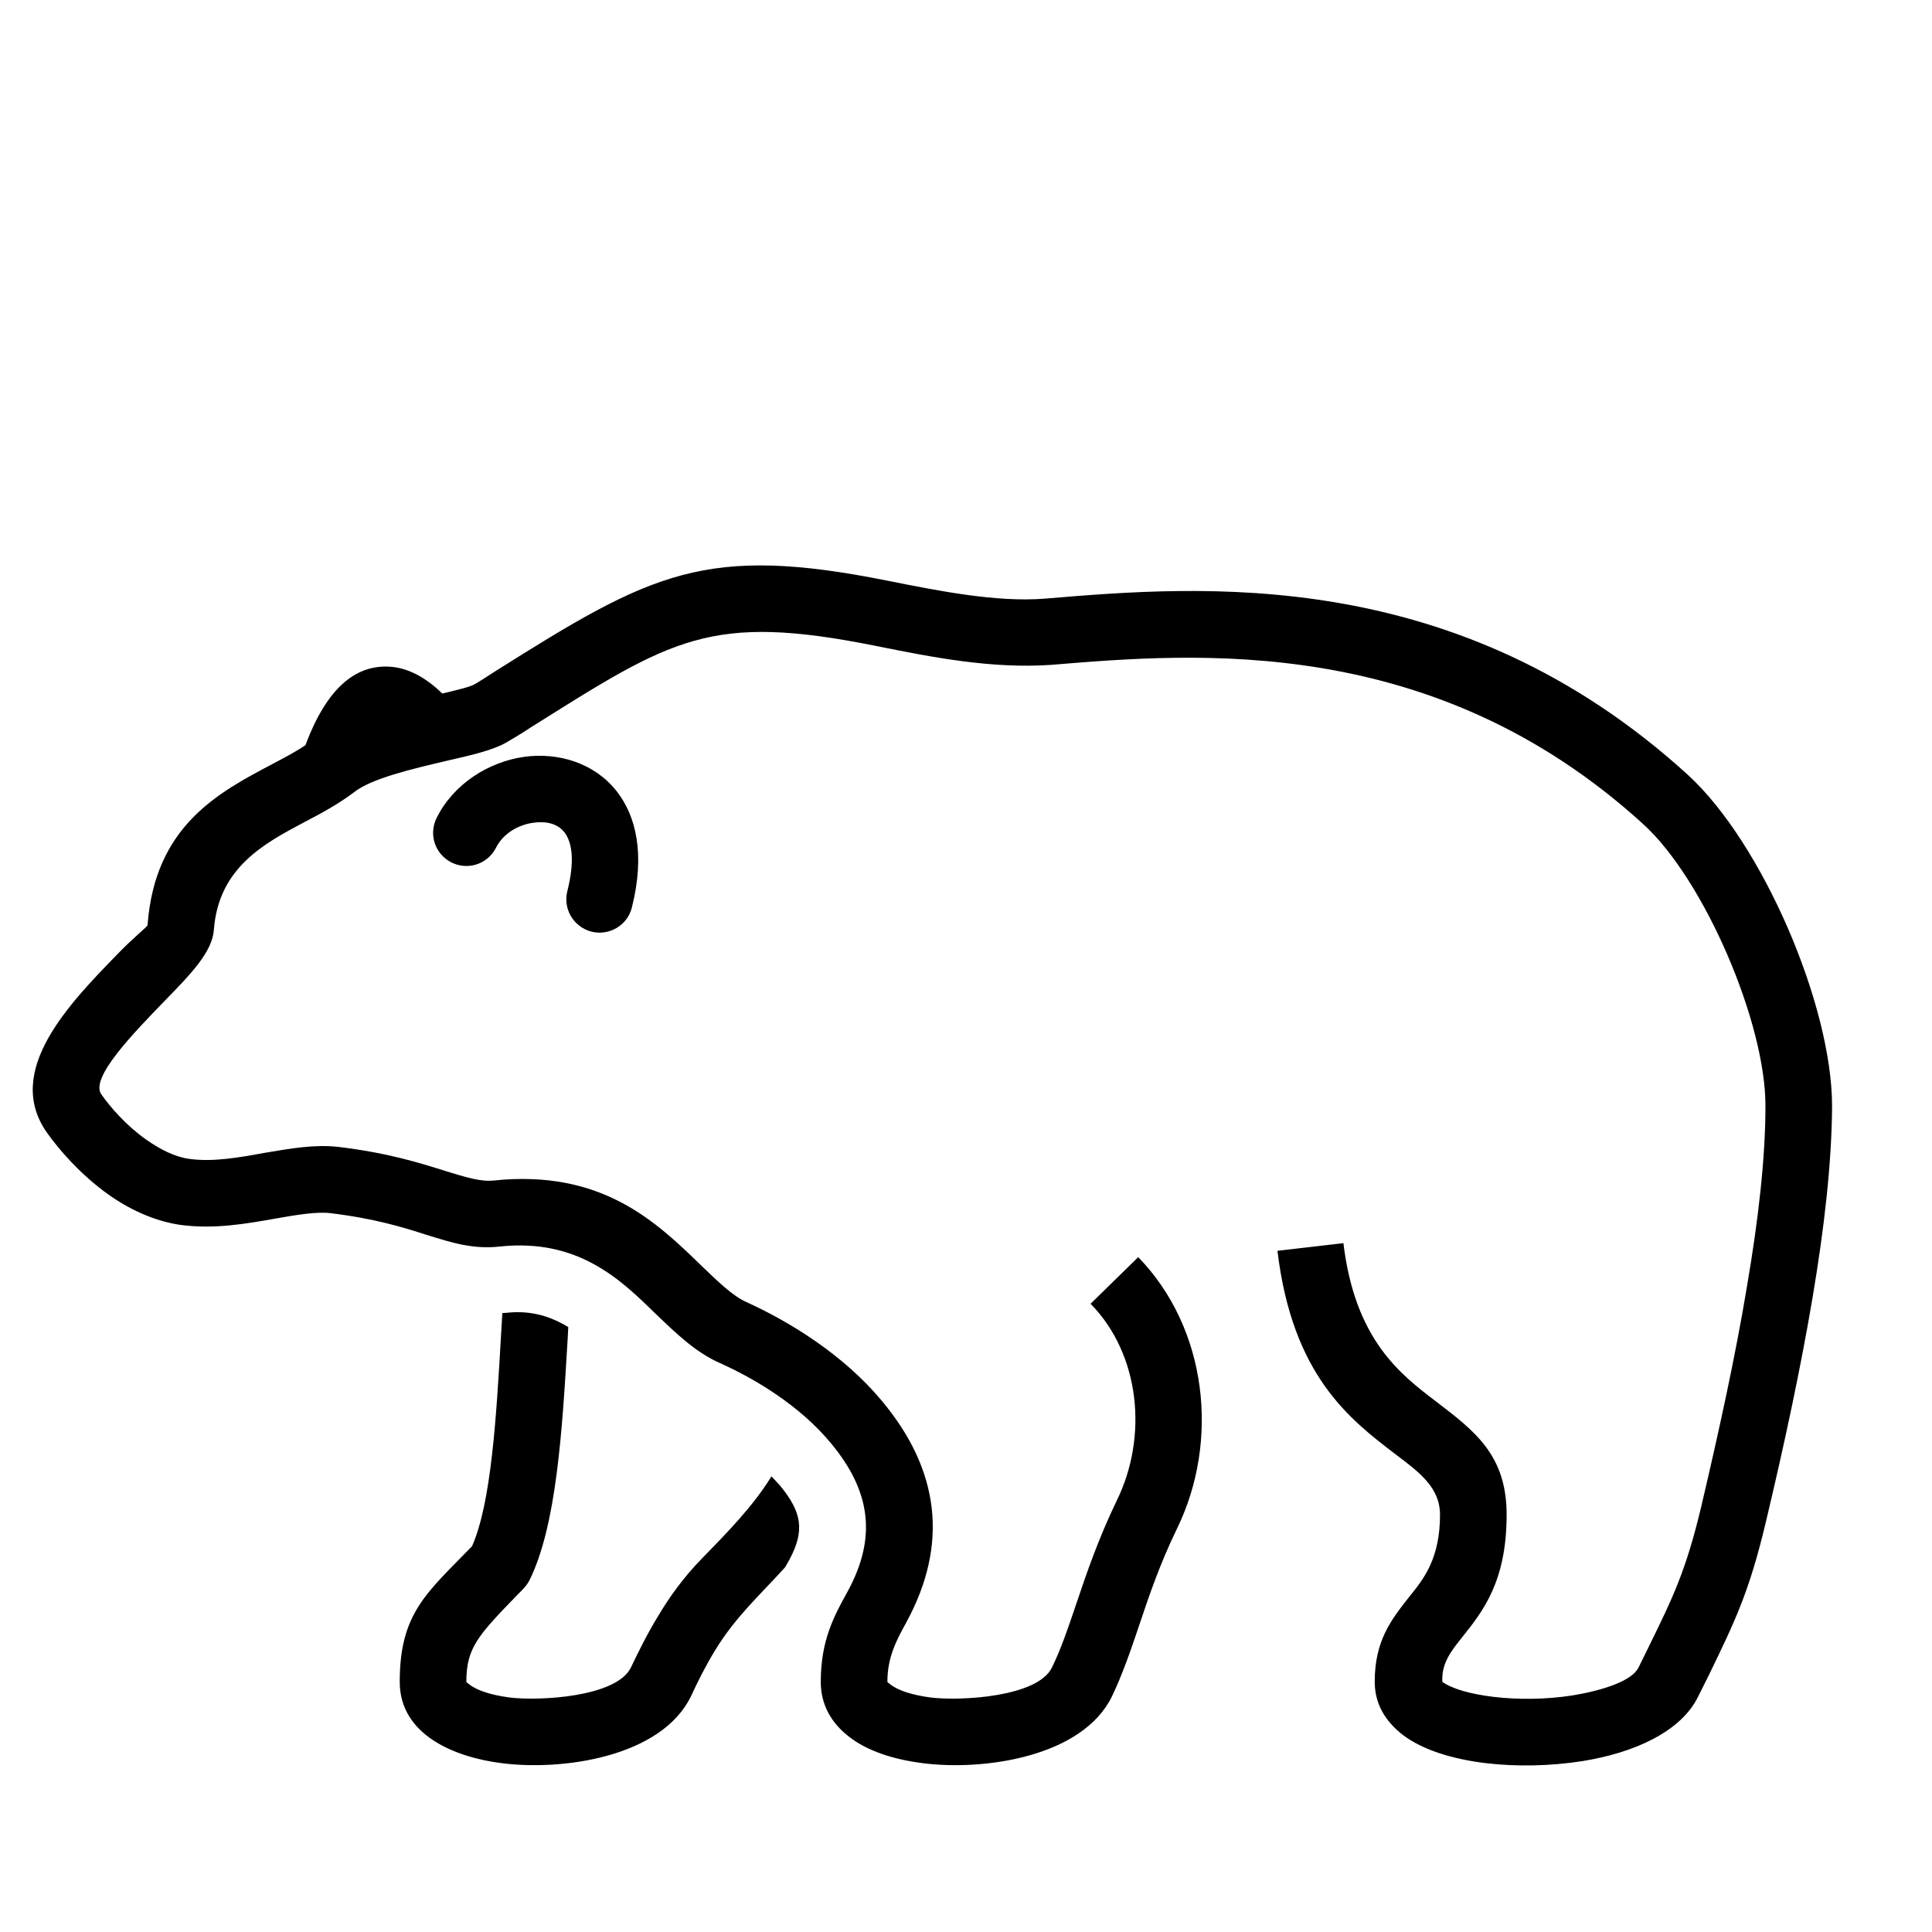 <?xml version="1.0" encoding="UTF-8"?>
<!DOCTYPE svg PUBLIC "-//W3C//DTD SVG 1.1//EN" "http://www.w3.org/Graphics/SVG/1.1/DTD/svg11.dtd">
<svg xmlns="http://www.w3.org/2000/svg" xml:space="preserve" width="580px" height="580px" shape-rendering="geometricPrecision" text-rendering="geometricPrecision" image-rendering="optimizeQuality" fill-rule="nonzero" clip-rule="nonzero" viewBox="0 0 5800 5800" xmlns:xlink="http://www.w3.org/1999/xlink">
	<title>bear icon</title>
	<desc>bear icon from the IconExperience.com I-Collection. Copyright by INCORS GmbH (www.incors.com).</desc>
	<path id="curve0"  d="M1706 3984l-2 38c-16,270 -33,559 -115,723 -9,17 -21,28 -34,41 -119,123 -155,160 -155,263 0,1 3,3 8,7 25,20 69,33 122,40 88,11 321,-1 364,-90 23,-48 49,-101 82,-155 34,-57 76,-116 132,-173 73,-75 153,-156 208,-246 8,9 17,18 25,27 66,80 76,135 29,223l-13 23c-77,85 -149,149 -210,249 -30,49 -53,96 -73,139 -89,182 -386,224 -569,200 -135,-17 -305,-82 -305,-244 0,-206 81,-267 217,-407 58,-131 73,-389 87,-631l4 -69c5,0 10,-1 14,-1 74,-8 133,12 184,43zm2624 1065c31,22 87,37 153,45 75,9 159,8 236,-4 98,-16 181,-45 200,-84 16,-32 10,-21 31,-63 73,-149 111,-227 157,-419 54,-230 103,-454 137,-659 35,-204 56,-390 56,-544 1,-250 -184,-681 -367,-847 -630,-574 -1343,-514 -1778,-478 -177,12 -353,-22 -526,-57 -498,-100 -611,-22 -1036,245 -32,21 -57,36 -73,45 -40,23 -104,38 -179,55 -102,24 -227,53 -279,95 -45,34 -96,62 -150,90 -120,64 -256,136 -270,323 -5,66 -69,132 -146,211 -97,100 -226,233 -192,282 28,40 76,95 136,137 40,28 84,51 128,57 70,10 150,-4 226,-18 77,-13 150,-26 221,-18 151,18 248,49 324,73 59,18 103,32 143,28 325,-34 488,124 624,256 49,47 94,91 135,109 130,59 291,158 406,296 174,208 202,431 73,667 -28,51 -56,102 -56,177 0,1 3,3 8,7 25,20 69,33 122,40 88,11 321,-1 364,-90 27,-55 49,-120 73,-191 31,-92 66,-195 122,-311 93,-190 71,-437 -79,-590l143 -140c208,214 245,552 116,816 -51,105 -84,202 -113,289 -26,77 -50,147 -82,214 -89,182 -386,224 -569,200 -87,-11 -167,-37 -221,-80 -53,-41 -84,-96 -84,-164 0,-125 40,-198 81,-272 88,-162 69,-301 -51,-445 -92,-111 -225,-192 -335,-241 -73,-33 -129,-88 -192,-148 -105,-103 -232,-225 -465,-201 -81,9 -141,-10 -222,-35 -68,-22 -155,-49 -288,-65 -42,-5 -101,5 -164,16 -90,16 -186,33 -288,19 -79,-12 -153,-47 -216,-92 -81,-58 -146,-132 -184,-186 -128,-184 66,-384 213,-535 49,-51 89,-81 90,-87 22,-297 211,-397 376,-484 36,-19 70,-37 98,-56 66,-177 152,-236 241,-236 67,0 123,36 170,81 46,-11 83,-20 95,-27 10,-5 33,-20 64,-40 470,-296 629,-382 1181,-271 146,29 323,65 470,53 468,-39 1235,-103 1929,529 223,204 433,691 433,995 -1,168 -23,364 -59,577 -36,213 -85,441 -140,672 -50,210 -92,296 -172,461l-31 62c-51,105 -191,169 -348,194 -95,15 -199,17 -290,6 -100,-12 -190,-40 -249,-85 -53,-41 -84,-94 -84,-159 0,-125 50,-187 105,-257 43,-53 91,-114 91,-245 0,-80 -60,-126 -132,-180 -139,-106 -311,-237 -356,-612l198 -23c35,290 170,393 279,476 115,88 211,160 211,339 0,201 -71,290 -135,370 -32,40 -61,77 -58,132zm-2433 -2325c-13,54 -68,86 -121,73 -54,-14 -86,-68 -73,-121 23,-91 15,-147 -9,-178 -23,-28 -59,-33 -93,-28 -46,6 -91,33 -112,75 -25,49 -84,69 -134,44 -49,-25 -69,-84 -44,-134 51,-102 156,-168 263,-183 103,-14 211,19 277,103 59,75 86,190 46,349z"/>
</svg>